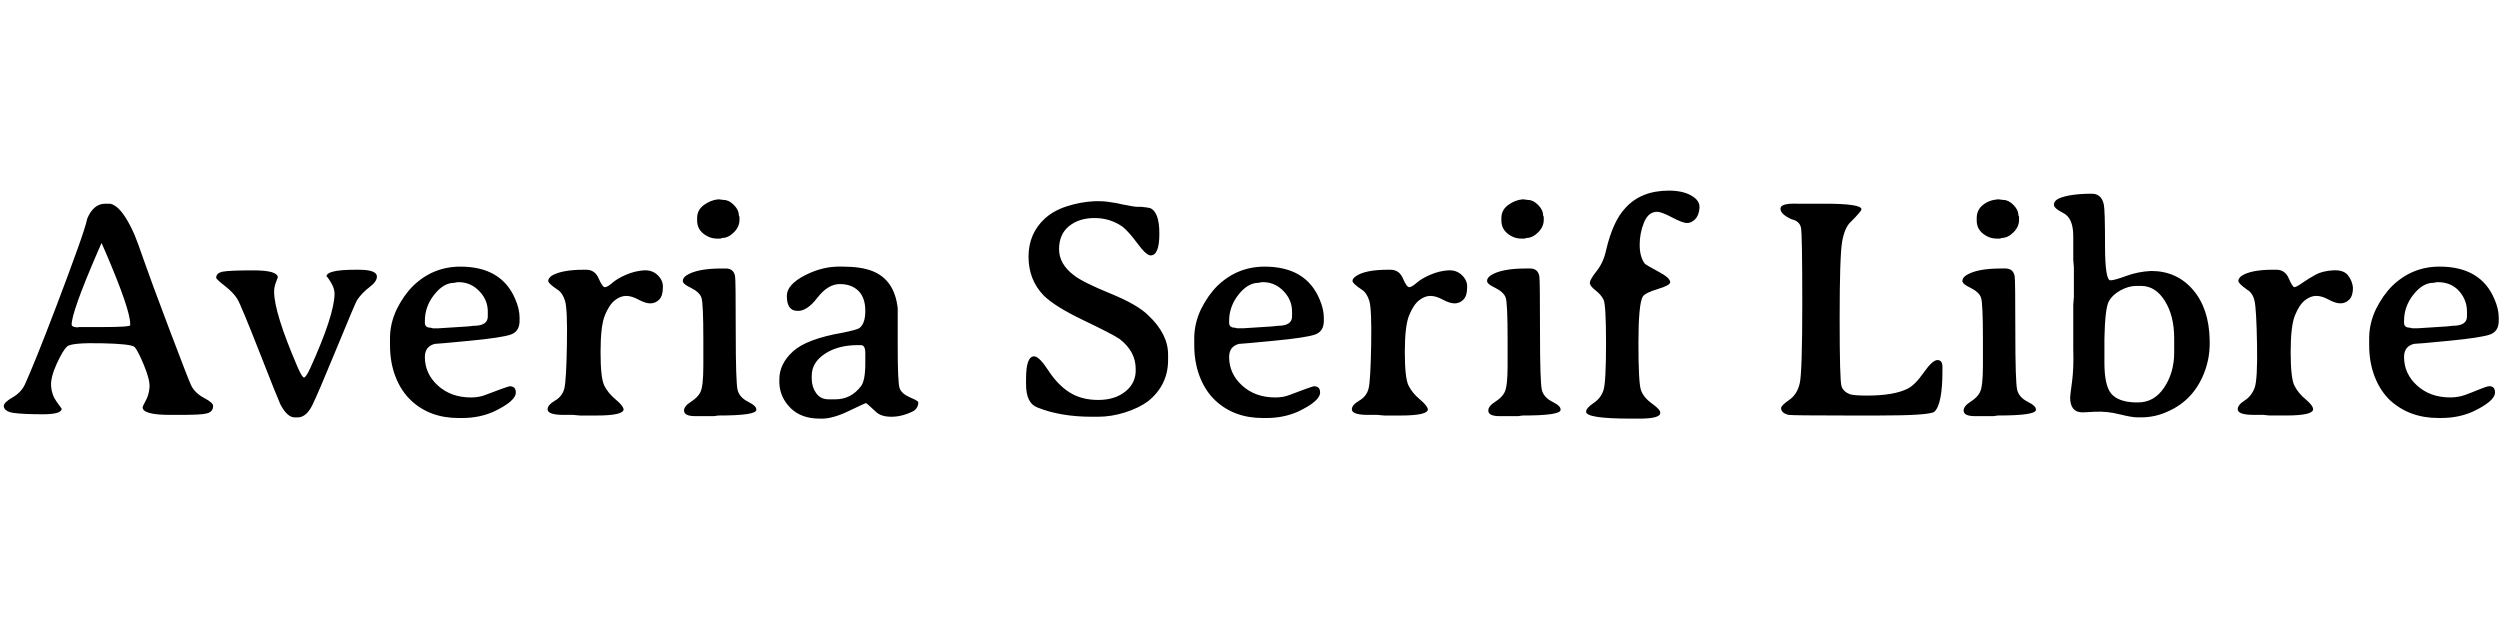 <svg id="fnt-Averia Serif Libre" viewBox="0 0 4013 1000" xmlns="http://www.w3.org/2000/svg"><path id="averia-serif-libre" class="f" d="M209 522v-2q0-23-39-114-7-16-7-16l-7 16q-41 95-41 115 0 3 5 4t6 0l19 0h17l2 0q45 0 45-3m-203 130q0-6 14-14t20-21 19-45 32-82 33-89 16-50q10-24 29-24h7q4 0 11 5 14 11 29 45 5 12 15 41t41 111 35 90q6 12 21 20t14 13q0 10-12 12-8 2-42 2l-14 0q-45 0-45-12 0-2 5-11t6-21-9-36-15-29-53-6-55 5-17 28-9 36 9 25 8 11q0 9-30 9t-46-2-17-11m473 18h-6q-12 0-23-21-5-11-34-85t-35-84-20-21-14-13q0-8 11-10t49-2 39 11q0 0-3 8t-3 15q0 34 38 122 7 16 10 16t10-15q39-86 39-120 0-8-6-18t-7-9q0-11 46-11h6q29 0 29 11 0 8-12 17t-20 21q-3 5-33 78t-39 91-22 19m304-162v-8q0-18-13-32t-31-15h-5q-4 1-5 1-17 0-32 19t-15 42v3q0 8 9 8 4 1 4 1l5 0h2l2 0 47-3 9-1q23 0 23-15m-101 65q0 27 21 46t53 19q13 0 23-4t24-9 15-5q10 0 10 10 0 14-36 31-23 10-50 10h-6q-46 0-76-28-16-15-25-38t-9-51l0-6v-5q0-24 11-47 11-22 26-37 32-31 76-31 66 0 88 52 7 16 7 30v5q0 17-14 22t-66 10-56 5q-16 4-16 21m319 84q0 10-44 10h-26l-11-1-15 0q-26 0-26-9 0-7 12-14t15-20 4-70-3-70-12-18q-15-10-15-14t5-8q16-10 52-10h4q14 0 20 14t10 14 12-7 22-13 28-7 23 8 8 20q0 13-6 19t-14 6-19-6-20-6-18 7-16 24-7 59 6 54 18 22 13 16m186-309v5q0 11-9 20t-19 9q-2 1-3 1l-5 0q-12 0-22-8t-10-21v-4q0-13 11-21t23-9h1l8 1q8 0 16 8t8 17l1 2m-78 114q-13-6-13-11t6-9q17-11 56-11h7q13 0 15 13 1 6 1 88t3 94 17 19 13 13q0 9-61 9l-7 1h-30q-18 0-18-9 0-7 11-14t15-15q5-9 5-43l0-8v-7l0-12v-7l0-8q0-58-3-67t-17-16m273 92h-5q-32 0-53 14t-21 35v5q0 13 7 23t20 10l3 0h8q25 0 41-21 7-9 7-37 0-2 0-4l0-6v-6q0-13-7-13m-119-79q0-18 29-33t59-14q1 0 2 0 29 0 47 7 36 14 41 60 0 5 0 62t3 66 17 15 13 8q0 9-8 14-18 9-35 9t-25-8q-15-14-16-14t-28 13-46 12q-30 0-47-17t-18-40v-6q0-25 22-45t80-30q20-4 26-7 10-7 10-28t-11-32-30-11-36 22-32 21q-17 0-17-24m539-111q-20-14-45-14t-41 13-16 37 24 42q14 11 58 29t61 35q32 30 32 63v9q0 40-32 66-15 11-37 18t-44 7h-9q-51 0-88-15-18-7-18-37v-9q0-36 13-36 8 0 23 23t34 35 46 12 44-14 16-36q0-28-26-48-12-8-58-30t-64-40q-24-25-24-62t26-61q14-13 36-20t44-8h9q9 0 26 3l9 2q15 3 16 3l7 1 8 0q10 1 14 2 15 6 15 41t-14 35q-7 0-21-19t-24-27m272 144v-8q0-18-13-32t-31-15h-5q-4 1-5 1-17 0-32 19t-15 42v3q0 8 9 8 4 1 4 1l5 0h2l2 0 47-3 9-1q23 0 23-15m-101 65q0 27 21 46t53 19q13 0 23-4t24-9 15-5q10 0 10 10 0 14-36 31-23 10-50 10h-6q-46 0-76-28-16-15-25-38t-9-51l0-6v-5q0-24 11-47 11-22 26-37 32-31 76-31 66 0 88 52 7 16 7 30v5q0 17-14 22t-66 10-56 5q-16 4-16 21m319 84q0 10-44 10h-26l-11-1-15 0q-26 0-26-9 0-7 12-14t15-20 4-70-3-70-12-18q-15-10-15-14t6-8q15-10 51-10h4q14 0 20 14t10 14 12-7 22-13 28-7 23 8 8 20q0 13-6 19t-14 6-19-6-20-6-18 7-16 24-7 59 6 54 18 22 13 16m186-309v5q0 11-9 20t-19 9q-2 1-3 1l-5 0q-12 0-22-8t-10-21v-4q0-13 11-21t23-9h1l8 1q8 0 16 8t8 17l1 2m-78 114q-13-6-13-11t6-9q17-11 56-11h7q13 0 15 13 1 6 1 88t3 94 17 19 13 13q0 9-61 9l-7 1h-30q-18 0-18-9 0-7 11-14t15-15q5-9 5-43l0-8v-7l0-12v-7l0-8q0-58-3-67t-17-16m231 210h-13q-72 0-72-11 0-6 12-14t16-21 4-75-4-70-13-15-9-12 11-19 15-33q11-47 31-68 25-28 70-28 22 0 36 8t13 20-7 18-13 6-24-9-24-9q-14 0-21 17t-7 36 8 30q3 3 22 13t19 17q0 5-20 11t-24 12q-7 12-7 75t4 75 18 22 13 15q0 9-34 9m385-5h-7l-8 0h-36q-87 0-94-1-12-3-12-11 0-4 13-13t17-27 4-128-2-121-15-14q-18-8-18-17t27-8h15l7 0 22 0q59 0 59 9 0 3-17 20-10 9-14 32t-4 123 3 109 14 13q7 2 27 2 43 0 65-11 12-6 26-26t22-20 8 11v6q0 54-13 66-8 6-89 6m225-319v5q0 11-9 20t-19 9q-2 1-3 1l-5 0q-12 0-22-8t-10-21v-4q0-13 10-21t24-9h1l8 1q8 0 16 8t8 17l1 2m-78 114q-13-6-13-11t6-9q17-11 56-11h7q13 0 15 13 1 6 1 88t3 94 17 19 13 13q0 9-61 9l-7 1h-30q-18 0-18-9 0-7 11-14t15-15q5-9 5-43l0-8v-7l0-12v-7l0-8q0-58-3-67t-17-16m274-3h-8q-12 0-25 7t-19 18-7 60v38q0 37 11 50t38 14h5q26 0 42-24t16-56l0-6v-17q0-36-15-60t-38-24m-114 179q0-3 3-25t2-53v-71l1-12v-48l-1-12v-12l0-6q0-6 0-20 0-29-16-37t-15-14q0-5 7-9 18-8 54-8 15 0 19 17 2 9 2 66t9 56q6 0 25-7t40-8q41 0 67 30t27 81v6q0 24-9 47-17 43-57 61-21 10-44 10h-6q-9 0-29-5t-39-4l-20 1q-20 0-20-24m390 19q0 10-44 10h-26l-10-1-15 0q-26 0-26-9 0-7 11-14t16-20 4-70-4-70-12-18q-14-10-14-14t5-8q15-10 51-10h5q14 0 20 14t9 14 13-7 21-13 28-7 24 8 8 20q0 13-6 19t-14 6-19-6-20-6-18 7-16 24-7 59 6 54 18 22 12 16m247-149v-8q0-18-12-32t-32-15h-5q-3 1-5 1-17 0-32 19t-15 42v3q0 8 9 8 4 1 4 1l6 0h1l2 0 47-3 9-1q23 0 23-15m-101 65q0 27 21 46t53 19q13 0 24-4t23-9 16-5q9 0 9 10 0 14-36 31-23 10-50 10h-5q-46 0-77-28-16-15-25-38t-9-51l0-6v-5q0-24 11-47 11-22 26-37 32-31 76-31 66 0 88 52 7 16 7 30v5q0 17-14 22t-65 10-57 5q-16 4-16 21" />
</svg>